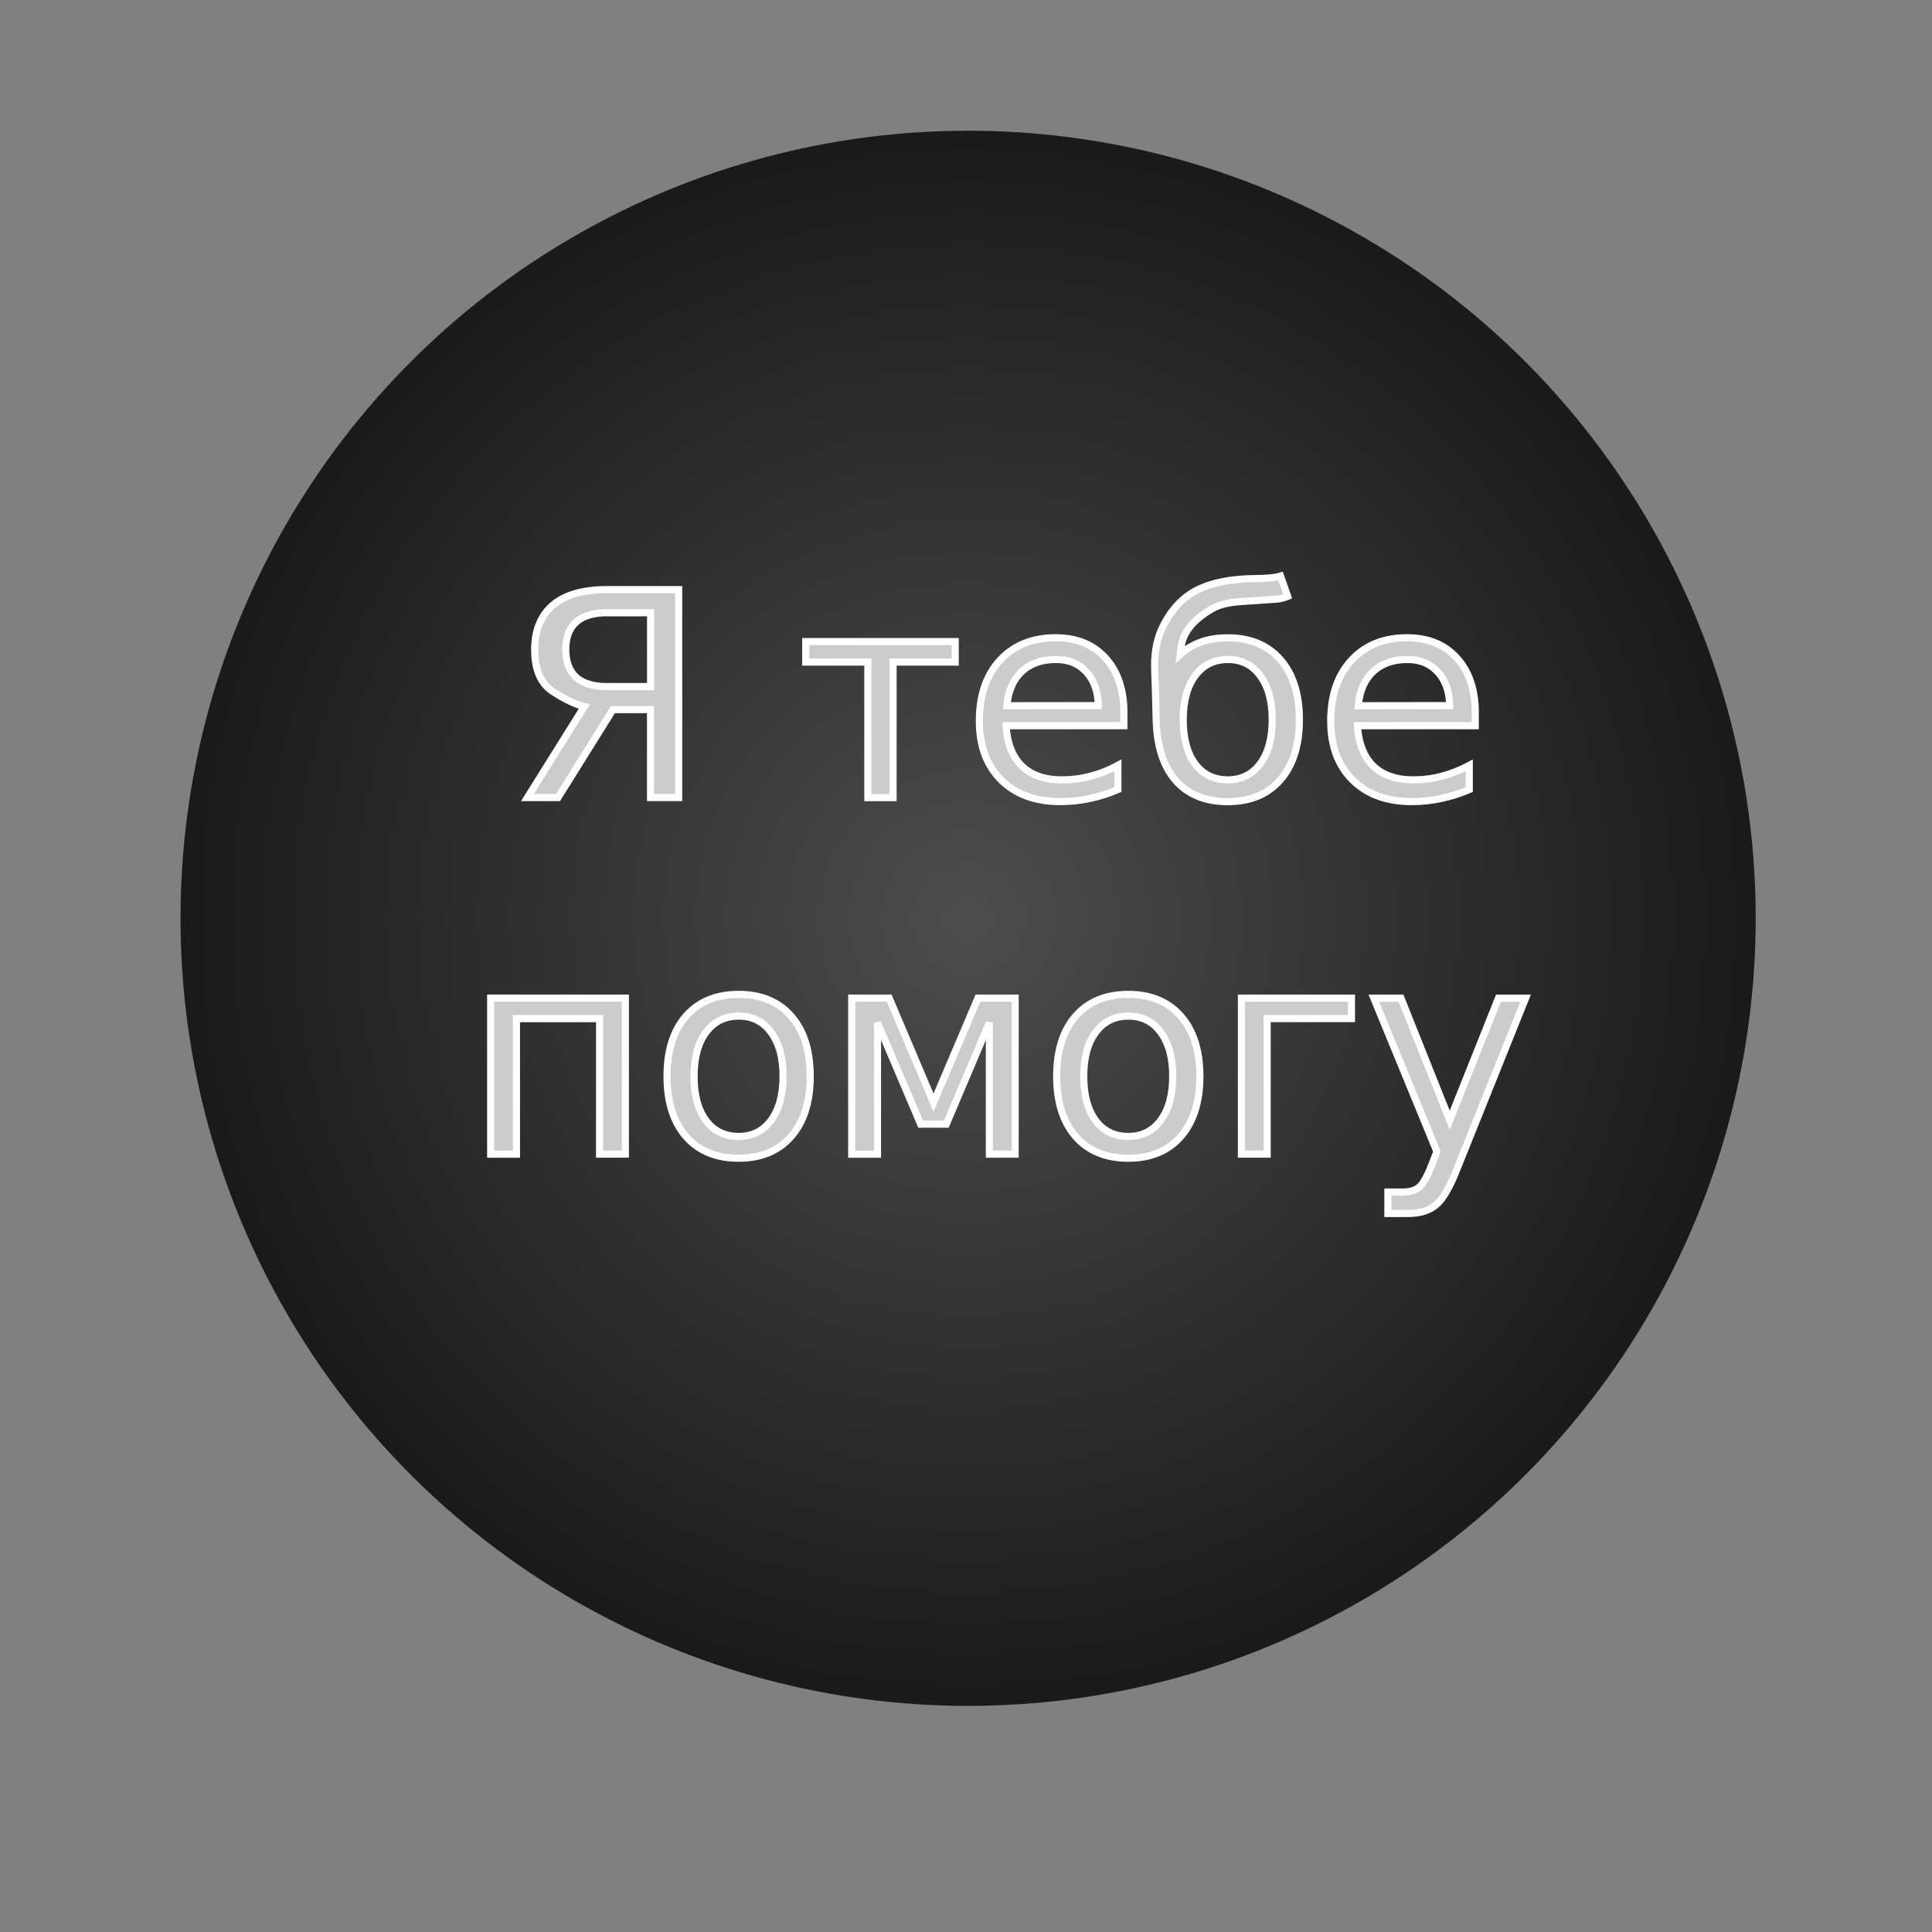 <?xml version="1.0" encoding="UTF-8" standalone="no"?>
<svg
   inkscape:version="1.1.2 (0a00cf5339, 2022-02-04)"
   sodipodi:docname="help.svg"
   id="svg32"
   viewBox="0 0 32 32"
   version="1.1"
   height="32"
   width="32"
   xmlns:inkscape="http://www.inkscape.org/namespaces/inkscape"
   xmlns:sodipodi="http://sodipodi.sourceforge.net/DTD/sodipodi-0.dtd"
   xmlns:xlink="http://www.w3.org/1999/xlink"
   xmlns="http://www.w3.org/2000/svg"
   xmlns:svg="http://www.w3.org/2000/svg"
   xmlns:rdf="http://www.w3.org/1999/02/22-rdf-syntax-ns#"
   xmlns:cc="http://creativecommons.org/ns#"
   xmlns:dc="http://purl.org/dc/elements/1.1/">
  <rect x="0" y="0" width="32" height="32" fill="#808080" stroke="none"/>
  <sodipodi:namedview
     inkscape:current-layer="svg32"
     inkscape:window-maximized="1"
     inkscape:window-y="0"
     inkscape:window-x="0"
     inkscape:cy="43.165964"
     inkscape:cx="76.40761"
     inkscape:zoom="5.1892737"
     showgrid="false"
     id="namedview34"
     inkscape:window-height="1007"
     inkscape:window-width="1920"
     inkscape:pageshadow="2"
     inkscape:pageopacity="0"
     guidetolerance="10"
     gridtolerance="10"
     objecttolerance="10"
     borderopacity="1"
     bordercolor="#666666"
     pagecolor="#ffffff"
     inkscape:pagecheckerboard="1" />
  <defs
     id="defs10">
    <filter
       color-interpolation-filters="sRGB"
       height="1.24"
       width="1.24"
       y="-0.12"
       x="-0.12"
       id="a-3-3">
      <feGaussianBlur
         id="feGaussianBlur4"
         stdDeviation="0.65" />
    </filter>
    <filter
       color-interpolation-filters="sRGB"
       height="1.205"
       width="1.29"
       y="-0.102"
       x="-0.145"
       id="filter879-3">
      <feGaussianBlur
         id="feGaussianBlur7"
         stdDeviation="0.683" />
    </filter>
    <radialGradient
       inkscape:collect="always"
       xlink:href="#linearGradient1095"
       id="radialGradient1097"
       cx="15.925"
       cy="16.161"
       fx="15.925"
       fy="16.161"
       r="13.045"
       gradientUnits="userSpaceOnUse"
       gradientTransform="translate(-0.083,-0.867)" />
    <linearGradient
       inkscape:collect="always"
       id="linearGradient1095">
      <stop
         style="stop-color:#4d4d4d;stop-opacity:1"
         offset="0"
         id="stop1091" />
      <stop
         style="stop-color:#1a1a1a;stop-opacity:1"
         offset="1"
         id="stop1093" />
    </linearGradient>
  </defs>
  <rect
     x="-0.936"
     y="1"
     width="24"
     height="24"
     fill="none"
     opacity="0.2"
     id="rect18" />
  <g
     id="g2438"
     transform="translate(0.082,-1020.939)">
    <g
       id="g2388"
       transform="translate(0.397,-0.618)">
      <g
         id="g839"
         transform="translate(-0.286,1021.473)">
        <circle
           r="13.045"
           cy="15.294"
           cx="15.842"
           id="path947"
           style="fill:url(#radialGradient1097);fill-opacity:1;stroke:none;stroke-width:3.542;stroke-linecap:round" />
      </g>
    </g>
  </g>
  <g
     aria-label="Я тебе
помогу"
     id="text5203"
     style="font-size:4.725px;line-height:1.25;fill:#cccccc;stroke-width:0.118;stroke:#ffffff;stroke-opacity:1">
    <path
       d="m 9.371,10.758 q 0,0.302 0.171,0.459 0.173,0.155 0.51,0.155 h 0.724 v -1.223 h -0.724 q -0.337,0 -0.51,0.155 -0.171,0.152 -0.171,0.454 z M 8.736,13.21 9.677,11.704 Q 9.447,11.644 9.151,11.45 8.856,11.254 8.856,10.758 q 0,-0.475 0.3,-0.734 0.3,-0.258 0.895,-0.258 h 1.19 v 3.444 h -0.466 v -1.456 h -0.623 l -0.909,1.456 z"
       style="text-align:center;text-anchor:middle;stroke:#ffffff;stroke-opacity:1"
       id="path837" />
    <path
       d="m 13.346,10.627 h 2.475 V 10.966 h -1.029 v 2.245 H 14.374 V 10.966 h -1.029 z"
       style="text-align:center;text-anchor:middle;stroke:#ffffff;stroke-opacity:1"
       id="path839" />
    <path
       d="m 18.615,11.812 v 0.208 h -1.952 q 0.028,0.438 0.263,0.669 0.238,0.228 0.66,0.228 0.245,0 0.473,-0.06 0.231,-0.06 0.457,-0.18 v 0.401 q -0.228,0.097 -0.468,0.148 -0.24,0.051 -0.487,0.051 -0.618,0 -0.98,-0.36 -0.36,-0.36 -0.36,-0.974 0,-0.634 0.341,-1.006 0.344,-0.374 0.925,-0.374 0.521,0 0.824,0.337 0.305,0.335 0.305,0.911 z m -0.424,-0.125 q -0.005,-0.348 -0.196,-0.556 -0.189,-0.208 -0.503,-0.208 -0.355,0 -0.57,0.201 -0.212,0.201 -0.245,0.565 z"
       style="text-align:center;text-anchor:middle;stroke:#ffffff;stroke-opacity:1"
       id="path841" />
    <path
       d="m 20.336,10.564 q 0.554,0 0.87,0.36 0.316,0.36 0.316,0.997 0,0.634 -0.316,0.997 -0.316,0.36 -0.87,0.36 -0.556,0 -0.863,-0.351 -0.307,-0.351 -0.323,-1.006 l -0.014,-0.528 q -0.012,-0.275 -0.012,-0.369 0,-0.369 0.134,-0.641 0.21,-0.427 0.572,-0.611 0.364,-0.185 0.974,-0.189 0.281,-0.002 0.406,-0.042 l 0.118,0.337 q -0.113,0.046 -0.217,0.048 l -0.577,0.039 q -0.291,0.021 -0.466,0.122 -0.459,0.27 -0.503,0.623 l -0.016,0.129 q 0.3,-0.275 0.787,-0.275 z m 0,0.36 q -0.341,0 -0.54,0.268 -0.198,0.265 -0.198,0.729 0,0.464 0.196,0.731 0.198,0.265 0.542,0.265 0.339,0 0.538,-0.268 0.198,-0.268 0.198,-0.729 0,-0.459 -0.198,-0.727 -0.198,-0.27 -0.538,-0.27 z"
       style="text-align:center;text-anchor:middle;stroke:#ffffff;stroke-opacity:1"
       id="path843" />
    <path
       d="m 24.435,11.812 v 0.208 h -1.952 q 0.028,0.438 0.263,0.669 0.238,0.228 0.66,0.228 0.245,0 0.473,-0.06 0.231,-0.06 0.457,-0.18 v 0.401 q -0.228,0.097 -0.468,0.148 -0.24,0.051 -0.487,0.051 -0.618,0 -0.98,-0.36 -0.36,-0.36 -0.36,-0.974 0,-0.634 0.341,-1.006 0.344,-0.374 0.925,-0.374 0.521,0 0.824,0.337 0.305,0.335 0.305,0.911 z m -0.424,-0.125 q -0.005,-0.348 -0.196,-0.556 -0.189,-0.208 -0.503,-0.208 -0.355,0 -0.57,0.201 -0.212,0.201 -0.245,0.565 z"
       style="text-align:center;text-anchor:middle;stroke:#ffffff;stroke-opacity:1"
       id="path845" />
    <path
       d="m 10.358,16.532 v 2.584 H 9.931 V 16.872 H 8.554 v 2.245 H 8.127 V 16.532 Z"
       style="text-align:center;text-anchor:middle;stroke:#ffffff;stroke-opacity:1"
       id="path847" />
    <path
       d="m 12.234,16.83 q -0.341,0 -0.54,0.268 -0.198,0.265 -0.198,0.729 0,0.464 0.196,0.731 0.198,0.265 0.542,0.265 0.339,0 0.538,-0.268 0.198,-0.268 0.198,-0.729 0,-0.459 -0.198,-0.727 -0.198,-0.27 -0.538,-0.27 z m 0,-0.36 q 0.554,0 0.87,0.36 0.316,0.36 0.316,0.997 0,0.634 -0.316,0.997 -0.316,0.36 -0.87,0.36 -0.556,0 -0.872,-0.36 -0.314,-0.362 -0.314,-0.997 0,-0.637 0.314,-0.997 0.316,-0.36 0.872,-0.36 z"
       style="text-align:center;text-anchor:middle;stroke:#ffffff;stroke-opacity:1"
       id="path849" />
    <path
       d="m 14.107,16.532 h 0.621 l 0.734,1.73 0.736,-1.73 h 0.616 v 2.584 h -0.427 v -2.178 l -0.713,1.682 H 15.249 L 14.534,16.939 v 2.178 h -0.427 z"
       style="text-align:center;text-anchor:middle;stroke:#ffffff;stroke-opacity:1"
       id="path851" />
    <path
       d="m 18.688,16.83 q -0.341,0 -0.54,0.268 -0.198,0.265 -0.198,0.729 0,0.464 0.196,0.731 0.198,0.265 0.542,0.265 0.339,0 0.538,-0.268 0.198,-0.268 0.198,-0.729 0,-0.459 -0.198,-0.727 -0.198,-0.27 -0.538,-0.27 z m 0,-0.36 q 0.554,0 0.87,0.36 0.316,0.36 0.316,0.997 0,0.634 -0.316,0.997 -0.316,0.36 -0.87,0.36 -0.556,0 -0.872,-0.36 -0.314,-0.362 -0.314,-0.997 0,-0.637 0.314,-0.997 0.316,-0.36 0.872,-0.36 z"
       style="text-align:center;text-anchor:middle;stroke:#ffffff;stroke-opacity:1"
       id="path853" />
    <path
       d="M 20.562,19.116 V 16.532 h 1.822 v 0.339 h -1.396 v 2.245 z"
       style="text-align:center;text-anchor:middle;stroke:#ffffff;stroke-opacity:1"
       id="path855" />
    <path
       d="m 24.135,19.356 q -0.18,0.461 -0.351,0.602 -0.171,0.141 -0.457,0.141 h -0.339 v -0.355 h 0.249 q 0.175,0 0.272,-0.083 0.097,-0.083 0.215,-0.392 l 0.076,-0.194 -1.045,-2.542 h 0.45 l 0.807,2.021 0.807,-2.021 h 0.45 z"
       style="text-align:center;text-anchor:middle;stroke:#ffffff;stroke-opacity:1"
       id="path857" />
  </g>
</svg>

